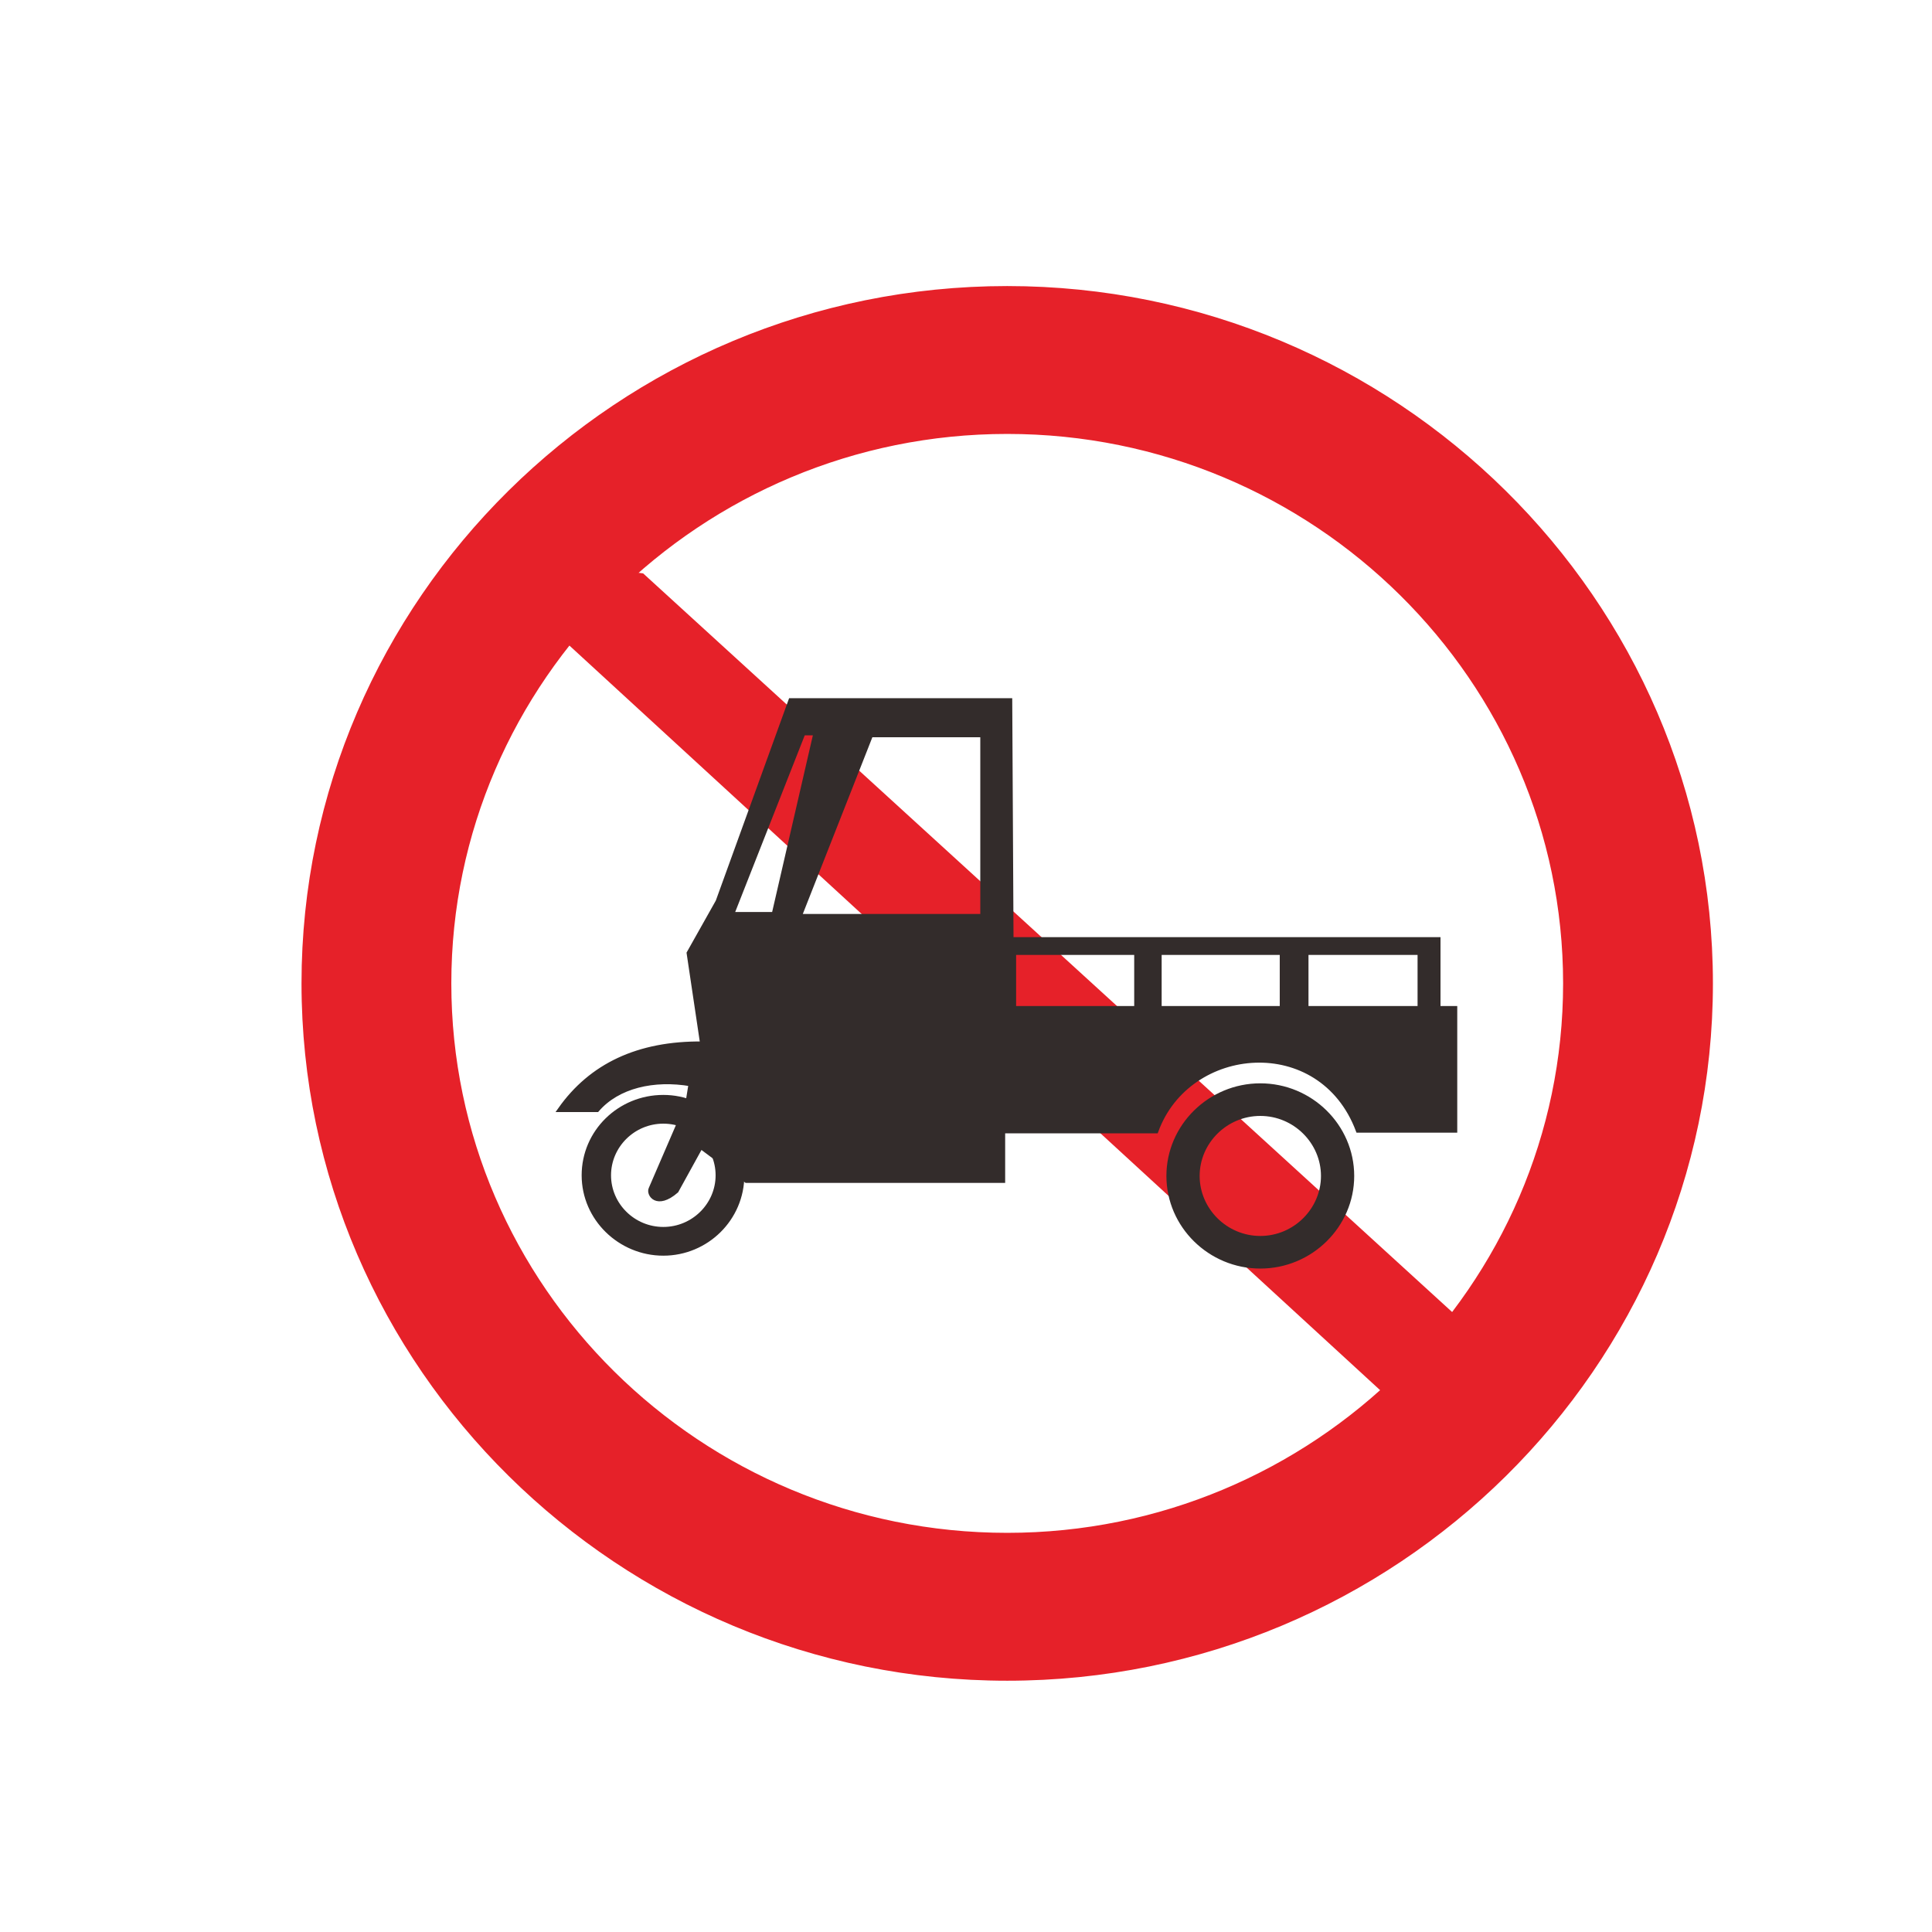 <?xml version="1.0" encoding="UTF-8"?>
<!DOCTYPE svg PUBLIC "-//W3C//DTD SVG 1.1//EN" "http://www.w3.org/Graphics/SVG/1.1/DTD/svg11.dtd">
<!-- Creator: CorelDRAW X5 -->
<svg xmlns="http://www.w3.org/2000/svg" xml:space="preserve" width="30mm" height="30mm" style="shape-rendering:geometricPrecision; text-rendering:geometricPrecision; image-rendering:optimizeQuality; fill-rule:evenodd; clip-rule:evenodd"
viewBox="0 0 3000 3000"
 xmlns:xlink="http://www.w3.org/1999/xlink">
 <defs>
  <style type="text/css">
   <![CDATA[
    .str1 {stroke:#332C2B;stroke-width:7.62}
    .str0 {stroke:#E62129;stroke-width:7.62}
    .fil1 {fill:#332C2B}
    .fil0 {fill:#E62129}
   ]]>
  </style>
 </defs>
 <g id="图层_x0020_1">
  <polygon class="fil0 str0" points="843,873 997,894 2285,2070 2285,2181 2173,2181 885,998 "/>
  <path class="fil0 str0" d="M1564 448c601,0 1092,485 1092,1079 0,594 -490,1079 -1092,1079 -601,0 -1092,-485 -1092,-1079 0,-594 490,-1079 1092,-1079zm0 222c478,0 867,385 867,857 0,472 -390,857 -867,857 -478,0 -867,-385 -867,-857 0,-472 390,-857 867,-857z"/>
  <path class="fil1 str1" d="M1957 1686c78,0 142,63 142,140 0,77 -64,140 -142,140 -78,0 -142,-63 -142,-140 0,-77 64,-140 142,-140zm0 43c54,0 98,44 98,97 0,53 -44,97 -98,97 -54,0 -98,-44 -98,-97 0,-53 44,-97 98,-97z"/>
  <path class="fil1 str1" d="M2233 1567l0 -108 -663 0 -2 -371 -340 0 -113 312 -45 80 21 141c-100,-1 -173,34 -221,102l57 0c32,-37 88,-50 146,-40l-5 31 -57 132c-4,8 9,29 39,3l38 -69 71 53 398 0 0 -77 210 0 28 0c50,-137 256,-155 314,-1l150 0 0 -189 -26 0zm-205 -88l177 0 0 87 -177 0 0 -87zm-228 0l191 0 0 87 -191 0 0 -87zm-226 0l191 0 0 87 -191 0 0 -87zm-222 -338l174 0 0 282 -285 0 111 -282zm-105 -3l20 0 -65 282 -66 0 111 -282z"/>
  <path class="fil1 str1" d="M1030 1704c67,0 122,54 122,121 0,67 -55,121 -122,121 -67,0 -123,-54 -123,-121 0,-67 55,-121 123,-121zm0 37c47,0 85,38 85,84 0,46 -38,84 -85,84 -47,0 -85,-38 -85,-84 0,-46 38,-84 85,-84z"/>
 </g>
</svg>
